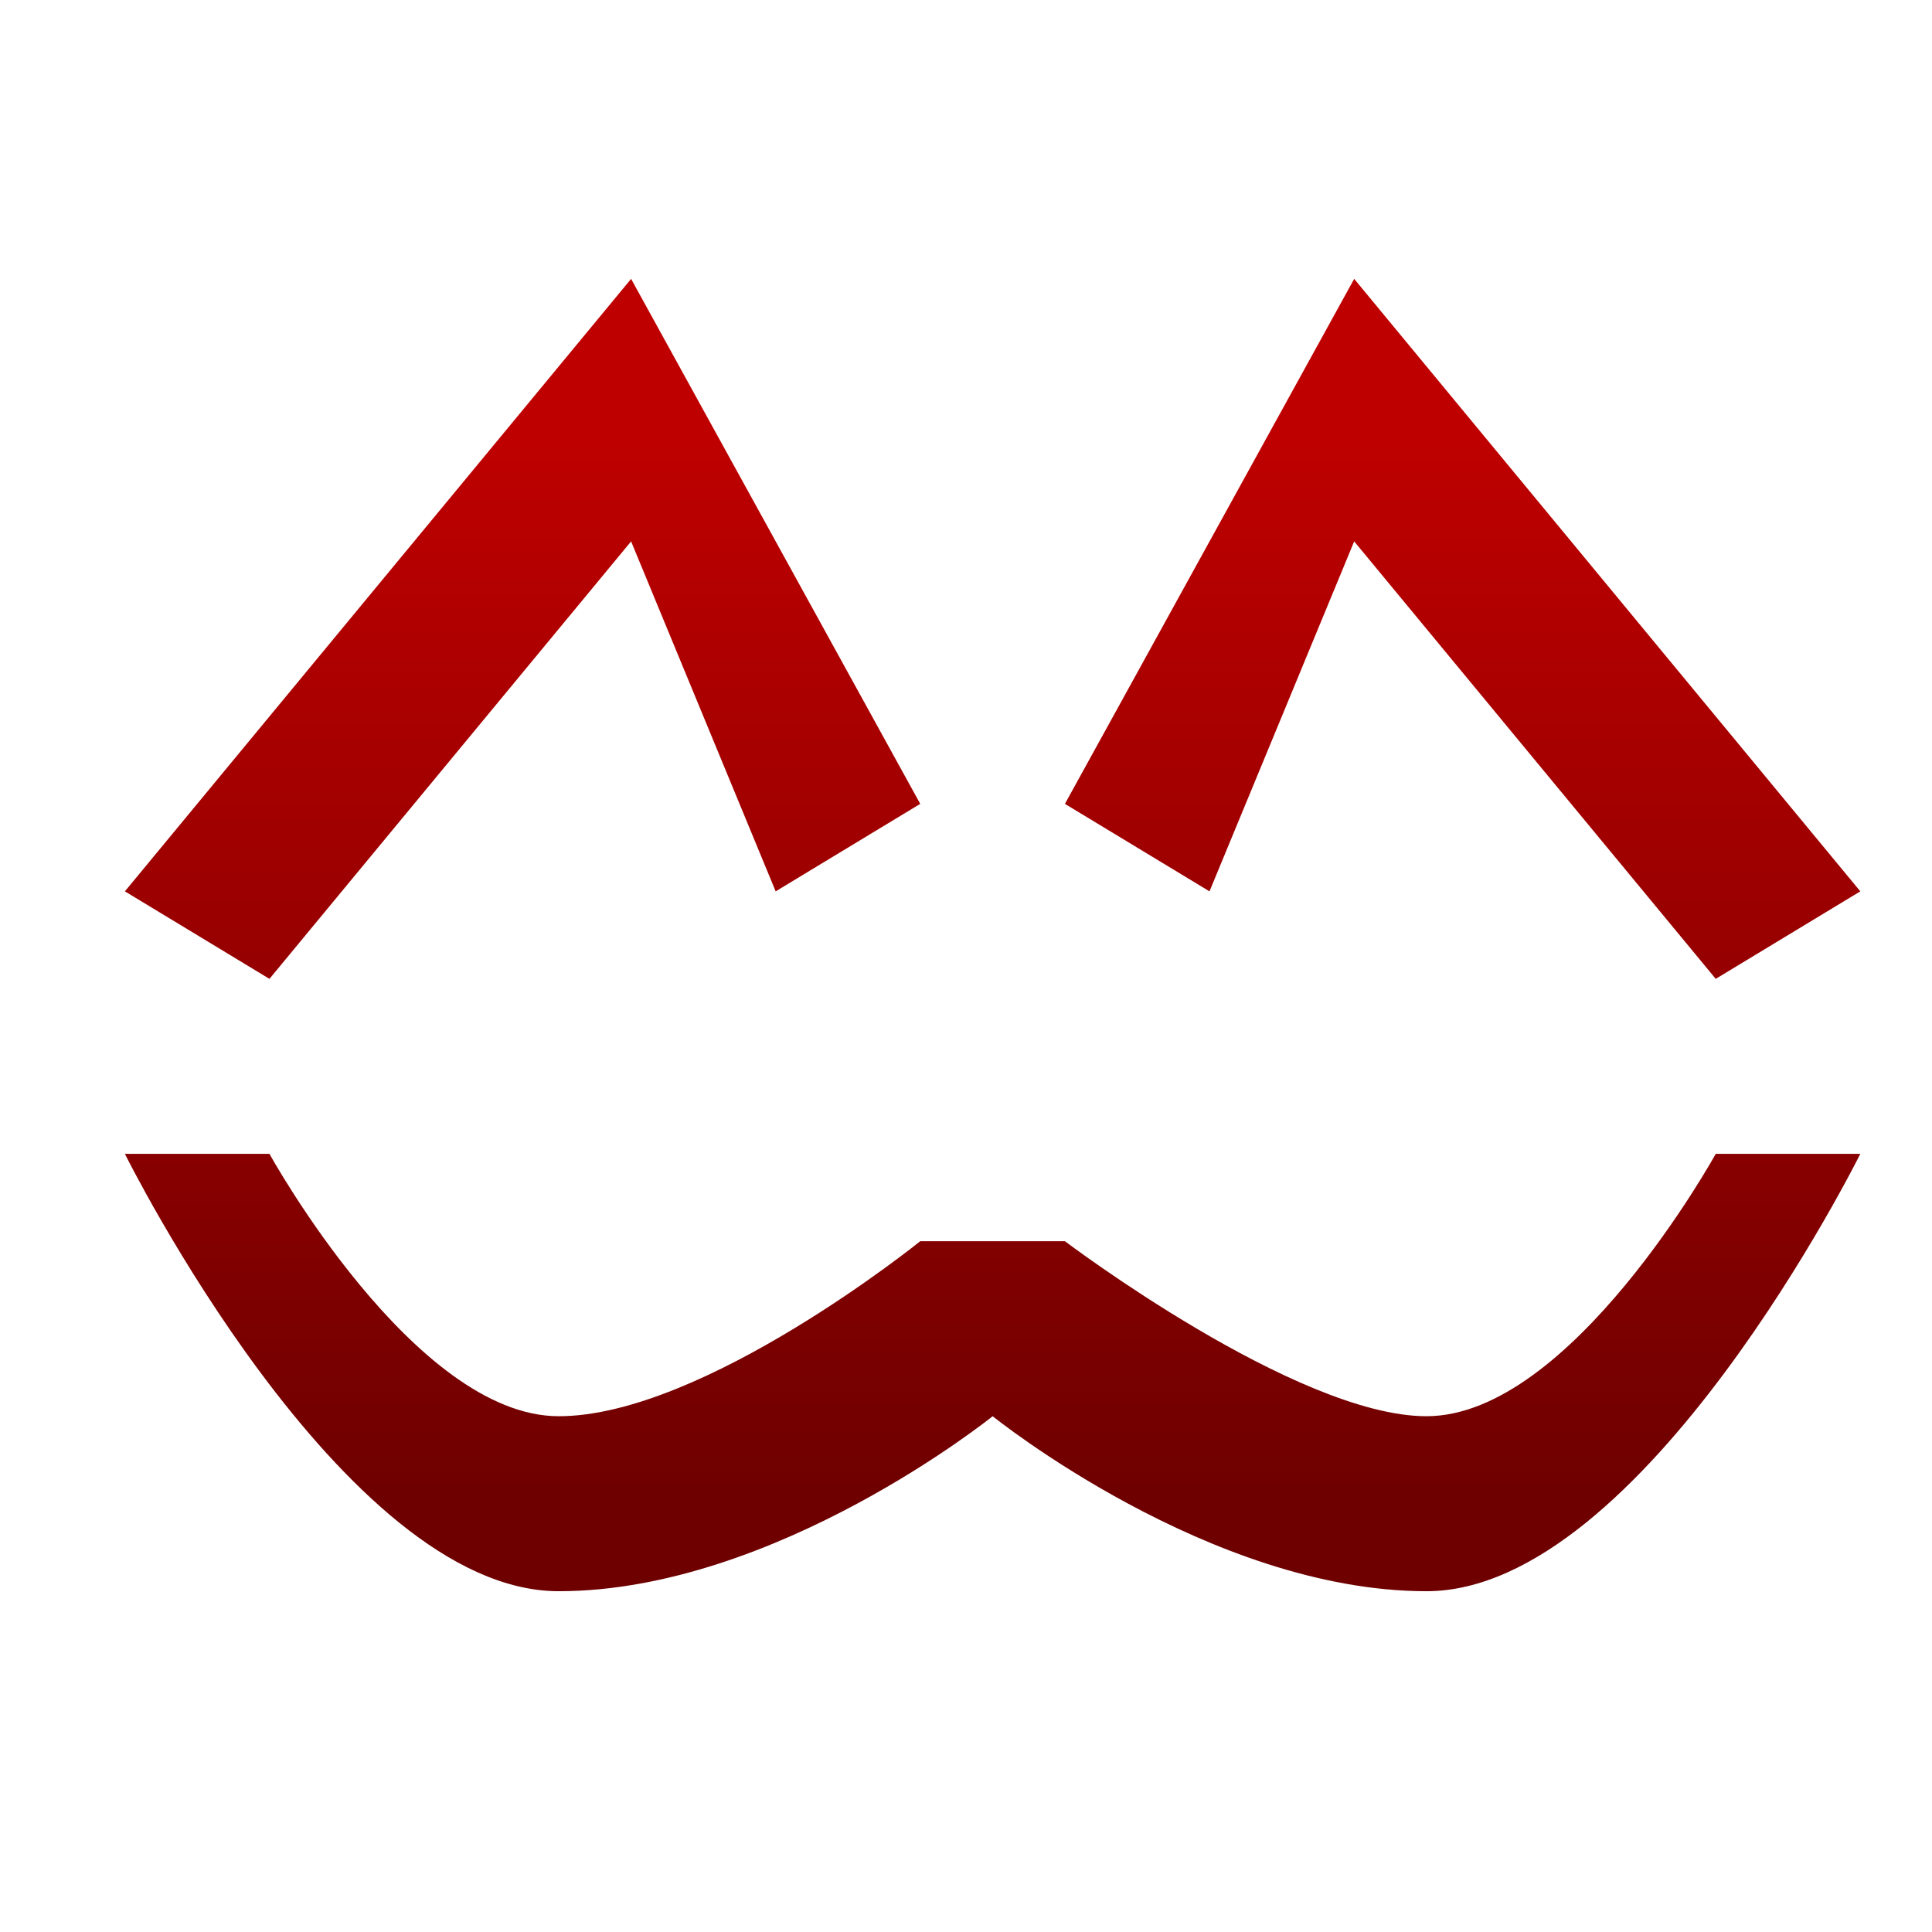<svg xmlns="http://www.w3.org/2000/svg" xmlns:xlink="http://www.w3.org/1999/xlink" width="64" height="64" viewBox="0 0 64 64" version="1.1"><defs><linearGradient id="linear0" gradientUnits="userSpaceOnUse" x1="0" y1="0" x2="0" y2="1" gradientTransform="matrix(56,0,0,35.898,4,14.051)"><stop offset="0" style="stop-color:#bf0000;stop-opacity:1;"/><stop offset="1" style="stop-color:#6e0000;stop-opacity:1;"/></linearGradient></defs><g id="surface1"><path style=" stroke:none;fill-rule:nonzero;fill:url(#linear0);" d="M 20.906 9.238 L 4.137 29.527 L 8.926 32.426 L 20.906 17.934 L 25.695 29.527 L 30.484 26.629 Z M 44.859 9.238 L 35.277 26.629 L 40.066 29.527 L 44.859 17.934 L 56.836 32.426 L 61.625 29.527 Z M 4.137 38.223 C 4.137 38.223 11.324 52.711 18.508 52.711 C 25.695 52.711 32.883 46.914 32.883 46.914 C 32.883 46.914 40.066 52.711 47.254 52.711 C 54.438 52.711 61.625 38.223 61.625 38.223 L 56.836 38.223 C 56.836 38.223 52.043 46.914 47.254 46.914 C 42.941 46.914 35.277 41.117 35.277 41.117 L 30.484 41.117 C 30.484 41.117 23.301 46.914 18.508 46.914 C 13.719 46.914 8.926 38.223 8.926 38.223 Z M 4.137 38.223 "/></g></svg>
